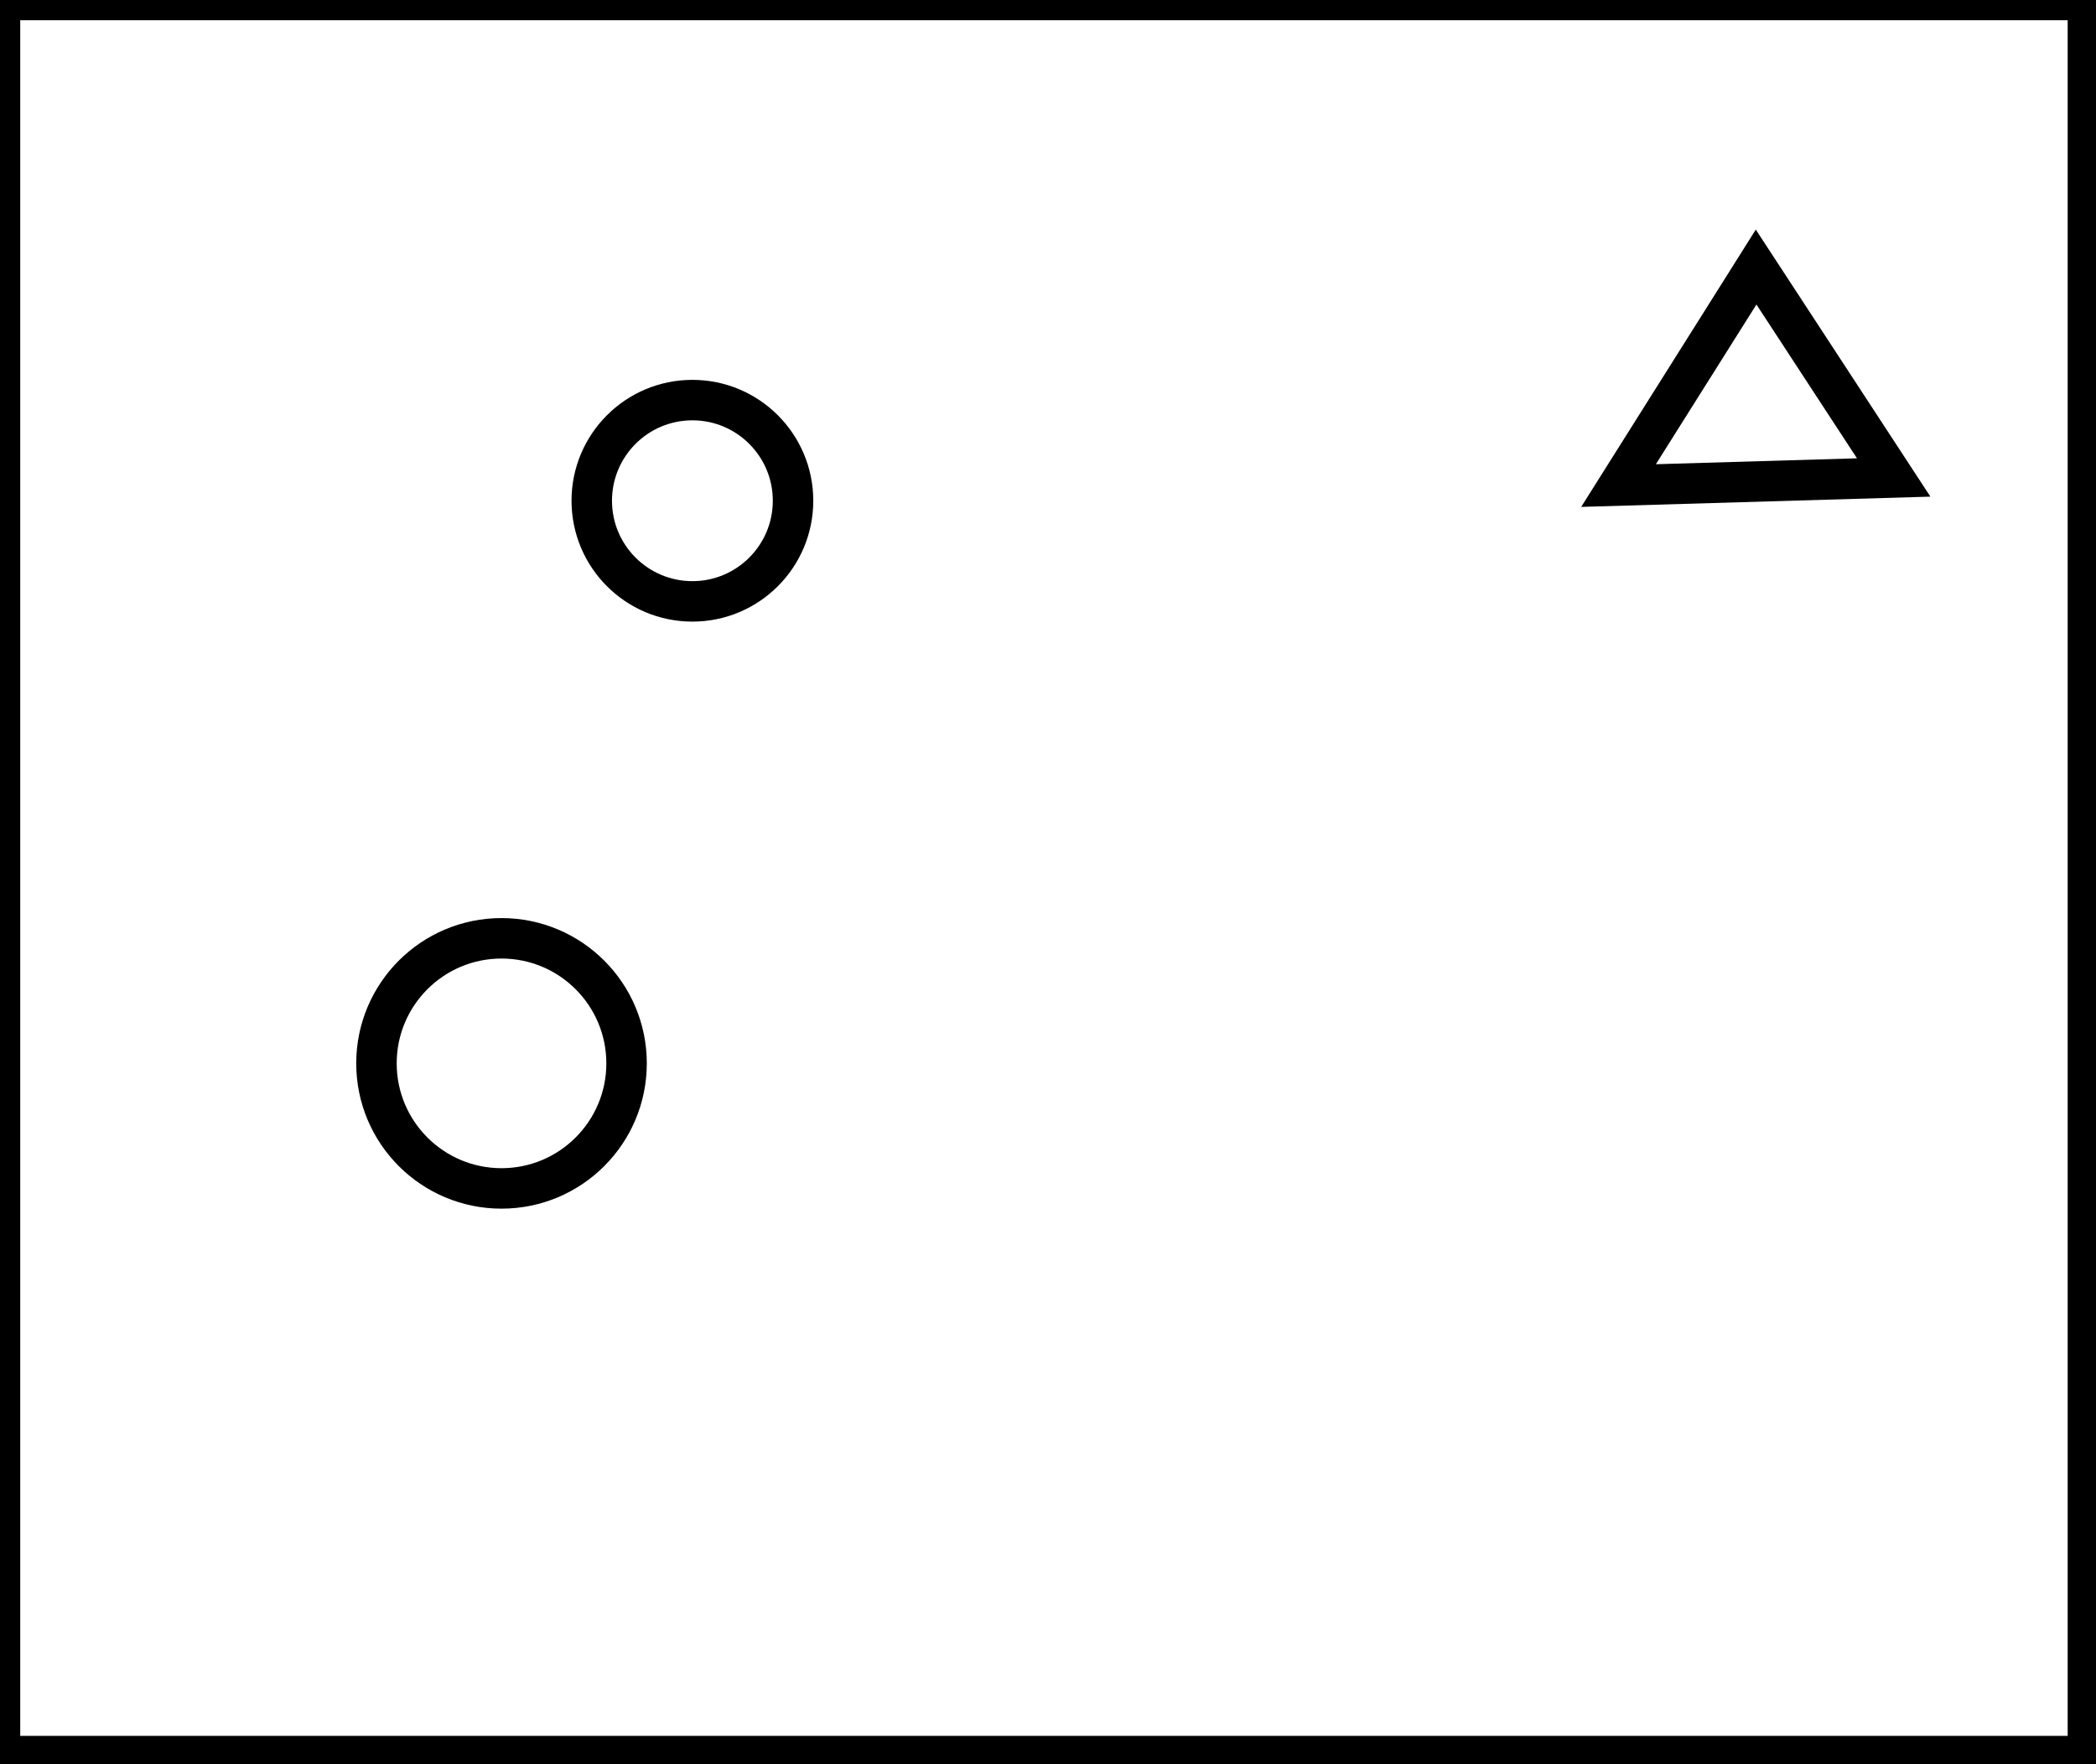 <?xml version="1.0" encoding="utf-8" ?>
<svg baseProfile="full" height="218" version="1.1" width="259" xmlns="http://www.w3.org/2000/svg" xmlns:ev="http://www.w3.org/2001/xml-events" xmlns:xlink="http://www.w3.org/1999/xlink"><defs /><rect fill="white" height="218" width="259" x="0" y="0" /><circle cx="61.972" cy="131.398" fill="none" r="15.453" stroke="black" stroke-width="5" /><circle cx="85.559" cy="61.875" fill="none" r="12.436" stroke="black" stroke-width="5" /><path d="M 234,59 L 217,33 L 200,60 Z" fill="none" stroke="black" stroke-width="5" /><path d="M 0,0 L 0,217 L 258,217 L 258,0 Z" fill="none" stroke="black" stroke-width="5" /></svg>